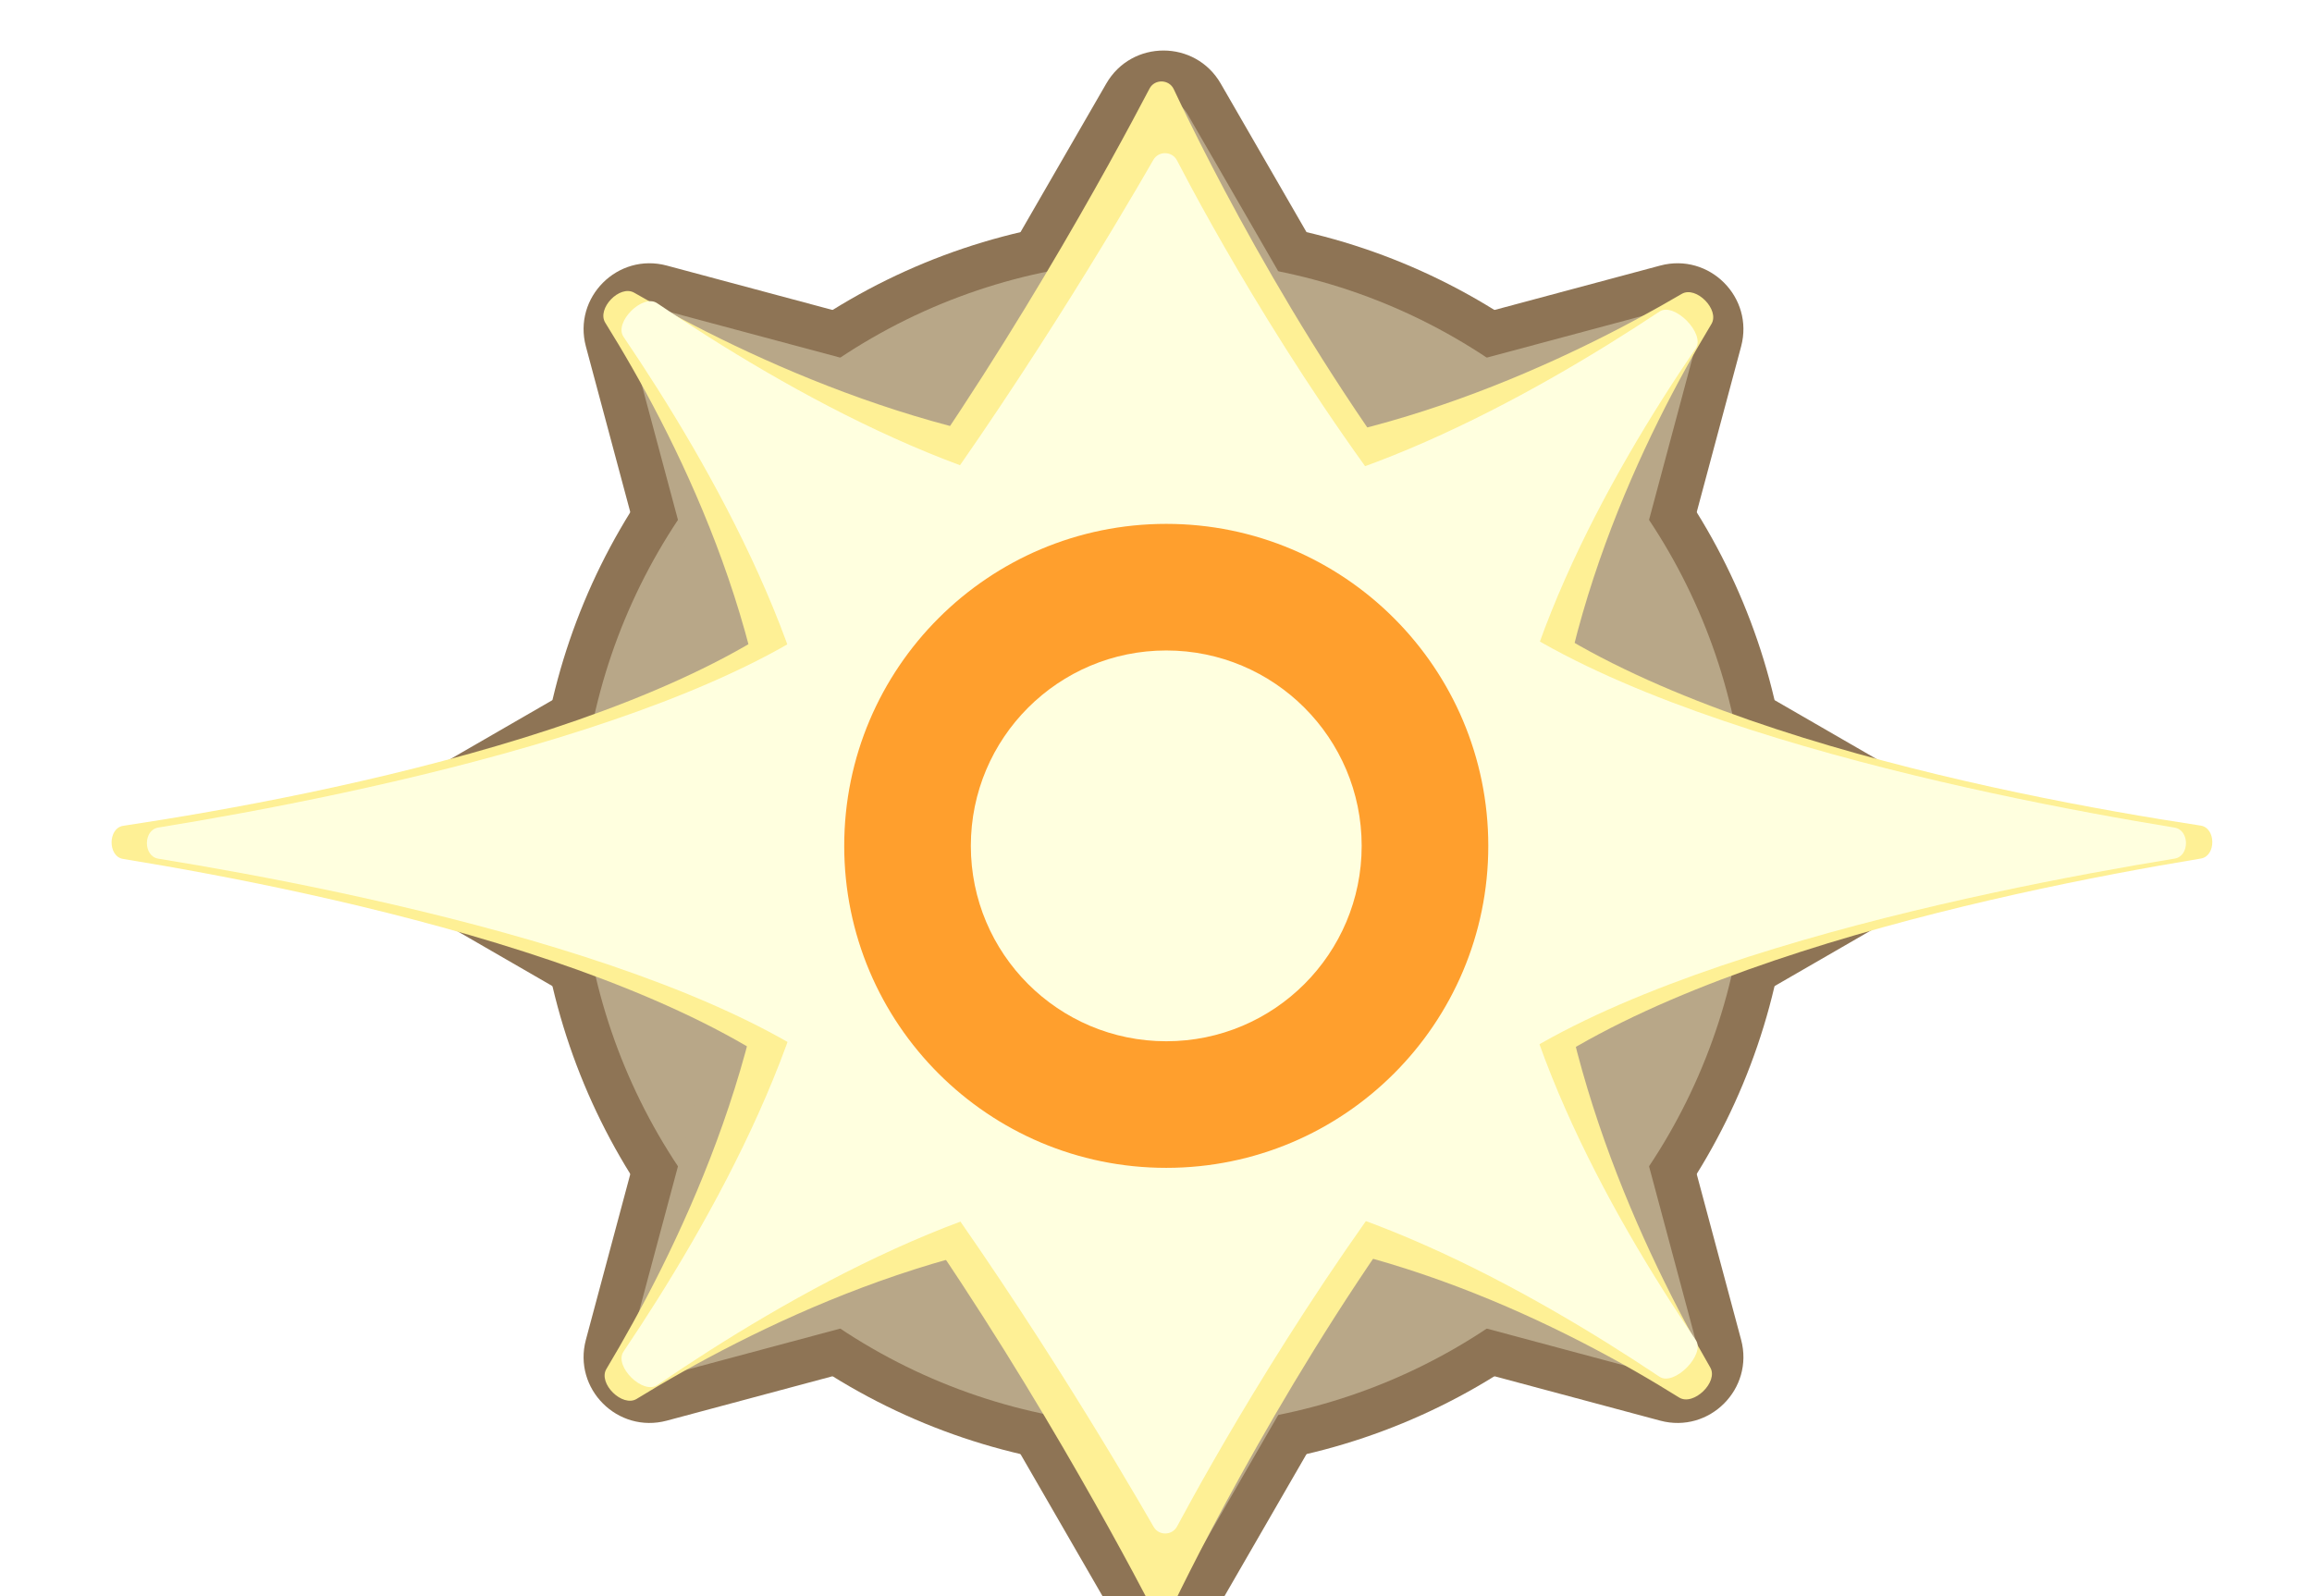 <svg viewBox="0 0 420 290" fill="none" xmlns="http://www.w3.org/2000/svg">
    <g filter="url(#filter0_ddd_239_324)">
        <circle cx="210" cy="145" r="114" fill="#8E7455"/>
        <path d="M199.608 7C204.226 -1 215.774 -1 220.392 7L235.981 34C240.6 42 234.826 52 225.588 52H194.412C185.174 52 179.4 42 184.019 34L199.608 7Z" fill="#8E7455"/>
        <path d="M199.608 283C204.226 291 215.774 291 220.392 283L235.981 256C240.6 248 234.826 238 225.588 238H194.412C185.174 238 179.4 248 184.019 256L199.608 283Z" fill="#8E7455"/>
        <path d="M72 155.392C64 150.774 64 139.226 72 134.608L99 119.019C107 114.4 117 120.174 117 129.412L117 160.588C117 169.826 107 175.6 99 170.981L72 155.392Z" fill="#8E7455"/>
        <path d="M348 155.392C356 150.774 356 139.226 348 134.608L321 119.019C313 114.4 303 120.174 303 129.412L303 160.588C303 169.826 313 175.6 321 170.981L348 155.392Z" fill="#8E7455"/>
        <path d="M300.232 40.071C309.155 37.68 317.32 45.845 314.929 54.768L306.86 84.882C304.469 93.805 293.316 96.794 286.784 90.262L264.738 68.216C258.206 61.684 261.195 50.531 270.118 48.14L300.232 40.071Z" fill="#8E7455"/>
        <path d="M105.071 235.232C102.68 244.155 110.845 252.32 119.768 249.929L149.883 241.86C158.805 239.469 161.794 228.316 155.262 221.784L133.217 199.738C126.685 193.206 115.531 196.195 113.14 205.118L105.071 235.232Z" fill="#8E7455"/>
        <path d="M105.071 54.768C102.68 45.845 110.845 37.68 119.768 40.071L149.883 48.14C158.805 50.531 161.794 61.684 155.262 68.216L133.217 90.262C126.685 96.794 115.531 93.805 113.14 84.882L105.071 54.768Z" fill="#8E7455"/>
        <path d="M300.232 249.929C309.155 252.32 317.32 244.155 314.929 235.232L306.86 205.118C304.469 196.195 293.316 193.206 286.784 199.738L264.738 221.784C258.206 228.316 261.195 239.469 270.118 241.86L300.232 249.929Z" fill="#8E7455"/>
        <circle cx="210.001" cy="145" r="105.962" fill="#B8A788"/>
        <path d="M205.669 12.5C207.594 9.167 212.405 9.167 214.33 12.5L239.478 56.058C241.402 59.391 238.996 63.558 235.147 63.558H184.851C181.002 63.558 178.597 59.391 180.521 56.058L205.669 12.5Z" fill="#B8A788"/>
        <path d="M205.669 277.5C207.594 280.833 212.405 280.833 214.33 277.5L239.478 233.942C241.402 230.609 238.996 226.442 235.147 226.442H184.851C181.002 226.442 178.597 230.609 180.521 233.942L205.669 277.5Z" fill="#B8A788"/>
        <path d="M77.5 149.33C74.167 147.406 74.167 142.594 77.5 140.67L121.058 115.522C124.391 113.597 128.558 116.003 128.558 119.852L128.558 170.148C128.558 173.997 124.391 176.403 121.058 174.478L77.5 149.33Z" fill="#B8A788"/>
        <path d="M342.5 149.33C345.833 147.406 345.833 142.594 342.5 140.67L298.942 115.522C295.609 113.597 291.442 116.003 291.442 119.852L291.442 170.148C291.442 173.997 295.609 176.403 298.942 174.478L342.5 149.33Z" fill="#B8A788"/>
        <path d="M300.63 48.246C304.348 47.25 307.75 50.652 306.754 54.37L293.736 102.952C292.74 106.67 288.092 107.915 285.371 105.194L249.806 69.629C247.084 66.907 248.33 62.26 252.048 61.264L300.63 48.246Z" fill="#B8A788"/>
        <path d="M113.246 235.629C112.25 239.347 115.652 242.749 119.37 241.753L167.952 228.736C171.67 227.739 172.915 223.092 170.194 220.37L134.629 184.806C131.907 182.084 127.26 183.329 126.264 187.047L113.246 235.629Z" fill="#B8A788"/>
        <path d="M113.246 54.37C112.25 50.652 115.652 47.25 119.37 48.246L167.952 61.264C171.67 62.26 172.915 66.908 170.194 69.629L134.629 105.194C131.907 107.916 127.26 106.67 126.264 102.953L113.246 54.37Z" fill="#B8A788"/>
        <path d="M300.63 241.754C304.348 242.75 307.75 239.348 306.754 235.63L293.736 187.047C292.74 183.33 288.092 182.084 285.371 184.806L249.806 220.371C247.084 223.092 248.33 227.74 252.048 228.736L300.63 241.754Z" fill="#B8A788"/>
        <rect x="103" y="145" width="151.674" height="151.674" rx="8" transform="rotate(-45 103 145)" fill="#957C5D"/>
        <rect x="140" y="75" width="140" height="140" rx="8" fill="#957C5D"/>
        <rect x="111" y="145" width="140.714" height="140.714" rx="5" transform="rotate(-45 111 145)" fill="#E0D1B1"/>
        <rect x="145" y="80" width="130" height="130" rx="6" fill="#E0D1B1"/>
        <circle cx="210.001" cy="145" r="61.306" fill="#A68C73"/>
        <path d="M207.68 66.528C208.928 65.168 211.072 65.168 212.32 66.528L232.002 87.972C233.855 89.991 232.423 93.25 229.682 93.25H190.318C187.577 93.25 186.145 89.991 187.998 87.972L207.68 66.528Z" fill="#A68C73"/>
        <path d="M207.68 223.472C208.928 224.832 211.072 224.832 212.32 223.472L232.002 202.028C233.855 200.009 232.423 196.75 229.682 196.75H190.318C187.577 196.75 186.145 200.009 187.998 202.028L207.68 223.472Z" fill="#A68C73"/>
        <path d="M131.528 147.32C130.168 146.072 130.168 143.928 131.528 142.68L152.972 122.998C154.991 121.145 158.25 122.577 158.25 125.318L158.25 164.682C158.25 167.423 154.991 168.855 152.972 167.002L131.528 147.32Z" fill="#A68C73"/>
        <path d="M288.472 147.32C289.832 146.072 289.832 143.928 288.472 142.68L267.028 122.998C265.009 121.145 261.75 122.577 261.75 125.318L261.75 164.682C261.75 167.423 265.009 168.855 267.028 167.002L288.472 147.32Z" fill="#A68C73"/>
        <g>
            <rect x="103" y="145" width="151.674" height="151.674" rx="8" transform="rotate(-45 103 145)" fill="#DF852D"/>
            <rect x="140" y="75" width="140" height="140" rx="8" fill="#DF852D"/>
            <rect x="111" y="145" width="140.714" height="140.714" rx="5" transform="rotate(-45 111 145)" fill="#F39724"/>
            <rect x="145" y="80" width="130" height="130" rx="6" fill="#F39724"/>
            <g filter="url(#filter1_f_239_324)">
            <path d="M20.987 147.872C18.192 147.417 18.223 142.278 21.023 141.857C58.551 136.206 133.019 121.51 155.478 91.568C180.343 58.42 200.8 20.645 207.465 7.908C208.393 6.136 211.007 6.206 211.859 8.015C217.905 20.856 236.67 58.513 263.394 91.569C287.622 121.537 361.442 136.198 398.418 141.819C401.211 142.244 401.243 147.342 398.455 147.802C361.297 153.932 286.882 169.594 263.394 199.483C237.428 232.526 218.07 270.445 211.873 283.176C211.006 284.957 208.437 285.002 207.519 283.247C200.91 270.61 180.41 232.721 155.479 199.484C133.012 169.533 58.504 153.972 20.987 147.872Z" fill="#FEF095"/>
            </g>
            <g filter="url(#filter2_f_239_324)">
            <path d="M108.593 50.458C106.992 47.89 111.225 43.491 113.847 45.002C134.186 56.727 171.442 74.58 209.732 74.58C247.788 74.58 284.16 56.944 304.139 45.217C306.751 43.684 311.099 48.098 309.535 50.691C297.656 70.386 279.884 106.277 279.884 144.732C279.884 182.965 297.45 219.764 309.328 240.274C310.855 242.912 306.256 247.341 303.67 245.726C283.709 233.258 247.83 214.884 209.732 214.884C171.38 214.884 134.619 233.503 114.297 245.975C111.702 247.568 107.229 243.155 108.794 240.542C121.114 219.971 139.58 182.789 139.58 144.732C139.58 106.467 120.912 70.215 108.593 50.458Z" fill="#FEF095"/>
            </g>
            <g filter="url(#filter3_f_239_324)">
            <path d="M27.388 147.827C24.632 147.38 24.632 142.62 27.388 142.173C63.682 136.291 140.087 120.928 160.79 93.328C183.08 63.612 201.883 31.773 208.162 20.858C209.113 19.204 211.563 19.259 212.443 20.952C218.158 31.955 235.459 63.697 259.414 93.328C281.742 120.946 357.749 136.311 393.679 142.185C396.43 142.635 396.434 147.366 393.684 147.815C357.585 153.711 281.048 169.142 259.413 196.673C236.145 226.283 218.319 258.233 212.461 269.157C211.568 270.821 209.153 270.866 208.212 269.229C201.983 258.396 183.139 226.467 160.79 196.673C140.087 169.073 63.682 153.71 27.388 147.827Z" fill="#FFFFDF"/>
            </g>
            <g filter="url(#filter4_f_239_324)">
            <path d="M111.905 53.012C110.121 50.38 115.38 45.122 118.012 46.905C141.538 62.849 178.645 83.984 210.038 83.984C240.447 83.984 276.385 64.153 300.113 48.42C302.783 46.649 308.49 52.46 306.686 55.108C290.864 78.331 271.094 113.632 271.094 145.039C271.094 176.453 290.873 211.929 306.696 235.284C308.494 237.938 302.764 243.731 300.099 241.95C276.371 226.084 240.441 206.094 210.038 206.094C178.655 206.094 141.56 227.395 118.033 243.471C115.407 245.266 110.125 240.02 111.903 237.382C127.846 213.722 148.983 176.433 148.983 145.039C148.983 113.646 127.848 76.538 111.905 53.012Z" fill="#FFFFDF"/>
            </g>
            <g opacity="0.8" filter="url(#filter5_f_239_324)">
            <circle cx="210.5" cy="145.5" r="58.5" fill="#FF8700"/>
            </g>
            <g filter="url(#filter6_f_239_324)">
            <circle cx="210.5" cy="145.5" r="35.5" fill="#FFFFDF"/>
            </g>
            <animate
                attributeName="opacity"
                values="0.2;0.7;1;0.2"
                dur="4s"
                repeatCount="indefinite"
            />
        </g>
    </g>
    <defs>
        <filter id="filter0_ddd_239_324" x="-10.906" y="-6.816" width="441.812" height="311.812" filterUnits="userSpaceOnUse" color-interpolation-filters="sRGB">
            <feFlood flood-opacity="0" result="BackgroundImageFix"/>
            <feColorMatrix in="SourceAlpha" type="matrix" values="0 0 0 0 0 0 0 0 0 0 0 0 0 0 0 0 0 0 127 0" result="hardAlpha"/>
            <feOffset/>
            <feGaussianBlur stdDeviation="0.341"/>
            <feColorMatrix type="matrix" values="0 0 0 0 0 0 0 0 0 0 0 0 0 0 0 0 0 0 0.18 0"/>
            <feBlend mode="normal" in2="BackgroundImageFix" result="effect1_dropShadow_239_324"/>
            <feColorMatrix in="SourceAlpha" type="matrix" values="0 0 0 0 0 0 0 0 0 0 0 0 0 0 0 0 0 0 127 0" result="hardAlpha"/>
            <feOffset dy="4.09"/>
            <feGaussianBlur stdDeviation="5.453"/>
            <feColorMatrix type="matrix" values="0 0 0 0 0 0 0 0 0 0 0 0 0 0 0 0 0 0 0.1 0"/>
            <feBlend mode="normal" in2="effect1_dropShadow_239_324" result="effect2_dropShadow_239_324"/>
            <feColorMatrix in="SourceAlpha" type="matrix" values="0 0 0 0 0 0 0 0 0 0 0 0 0 0 0 0 0 0 127 0" result="hardAlpha"/>
            <feOffset dx="1.363" dy="4.09"/>
            <feGaussianBlur stdDeviation="2.045"/>
            <feColorMatrix type="matrix" values="0 0 0 0 0 0 0 0 0 0 0 0 0 0 0 0 0 0 0.1 0"/>
            <feBlend mode="normal" in2="effect2_dropShadow_239_324" result="effect3_dropShadow_239_324"/>
            <feBlend mode="normal" in="SourceGraphic" in2="effect3_dropShadow_239_324" result="shape"/>
        </filter>
        <filter id="filter1_f_239_324" x="1.201" y="-11.088" width="417.034" height="313.332" filterUnits="userSpaceOnUse" color-interpolation-filters="sRGB">
            <feFlood flood-opacity="0" result="BackgroundImageFix"/>
            <feBlend mode="normal" in="SourceGraphic" in2="BackgroundImageFix" result="shape"/>
            <feGaussianBlur stdDeviation="8.853" result="effect1_foregroundBlur_239_324"/>
        </filter>
        <filter id="filter2_f_239_324" x="88.693" y="25.145" width="240.72" height="240.715" filterUnits="userSpaceOnUse" color-interpolation-filters="sRGB">
            <feFlood flood-opacity="0" result="BackgroundImageFix"/>
            <feBlend mode="normal" in="SourceGraphic" in2="BackgroundImageFix" result="shape"/>
            <feGaussianBlur stdDeviation="9.774" result="effect1_foregroundBlur_239_324"/>
        </filter>
        <filter id="filter3_f_239_324" x="19.419" y="13.747" width="382.227" height="262.586" filterUnits="userSpaceOnUse" color-interpolation-filters="sRGB">
            <feFlood flood-opacity="0" result="BackgroundImageFix"/>
            <feBlend mode="normal" in="SourceGraphic" in2="BackgroundImageFix" result="shape"/>
            <feGaussianBlur stdDeviation="2.951" result="effect1_foregroundBlur_239_324"/>
        </filter>
        <filter id="filter4_f_239_324" x="105.027" y="40.028" width="208.528" height="210.326" filterUnits="userSpaceOnUse" color-interpolation-filters="sRGB">
            <feFlood flood-opacity="0" result="BackgroundImageFix"/>
            <feBlend mode="normal" in="SourceGraphic" in2="BackgroundImageFix" result="shape"/>
            <feGaussianBlur stdDeviation="3.258" result="effect1_foregroundBlur_239_324"/>
        </filter>
        <filter id="filter5_f_239_324" x="146.091" y="81.091" width="128.818" height="128.818" filterUnits="userSpaceOnUse" color-interpolation-filters="sRGB">
            <feFlood flood-opacity="0" result="BackgroundImageFix"/>
            <feBlend mode="normal" in="SourceGraphic" in2="BackgroundImageFix" result="shape"/>
            <feGaussianBlur stdDeviation="2.955" result="effect1_foregroundBlur_239_324"/>
        </filter>
        <filter id="filter6_f_239_324" x="171.099" y="106.099" width="78.802" height="78.802" filterUnits="userSpaceOnUse" color-interpolation-filters="sRGB">
            <feFlood flood-opacity="0" result="BackgroundImageFix"/>
            <feBlend mode="normal" in="SourceGraphic" in2="BackgroundImageFix" result="shape"/>
            <feGaussianBlur stdDeviation="1.951" result="effect1_foregroundBlur_239_324"/>
        </filter>
    </defs>
</svg>